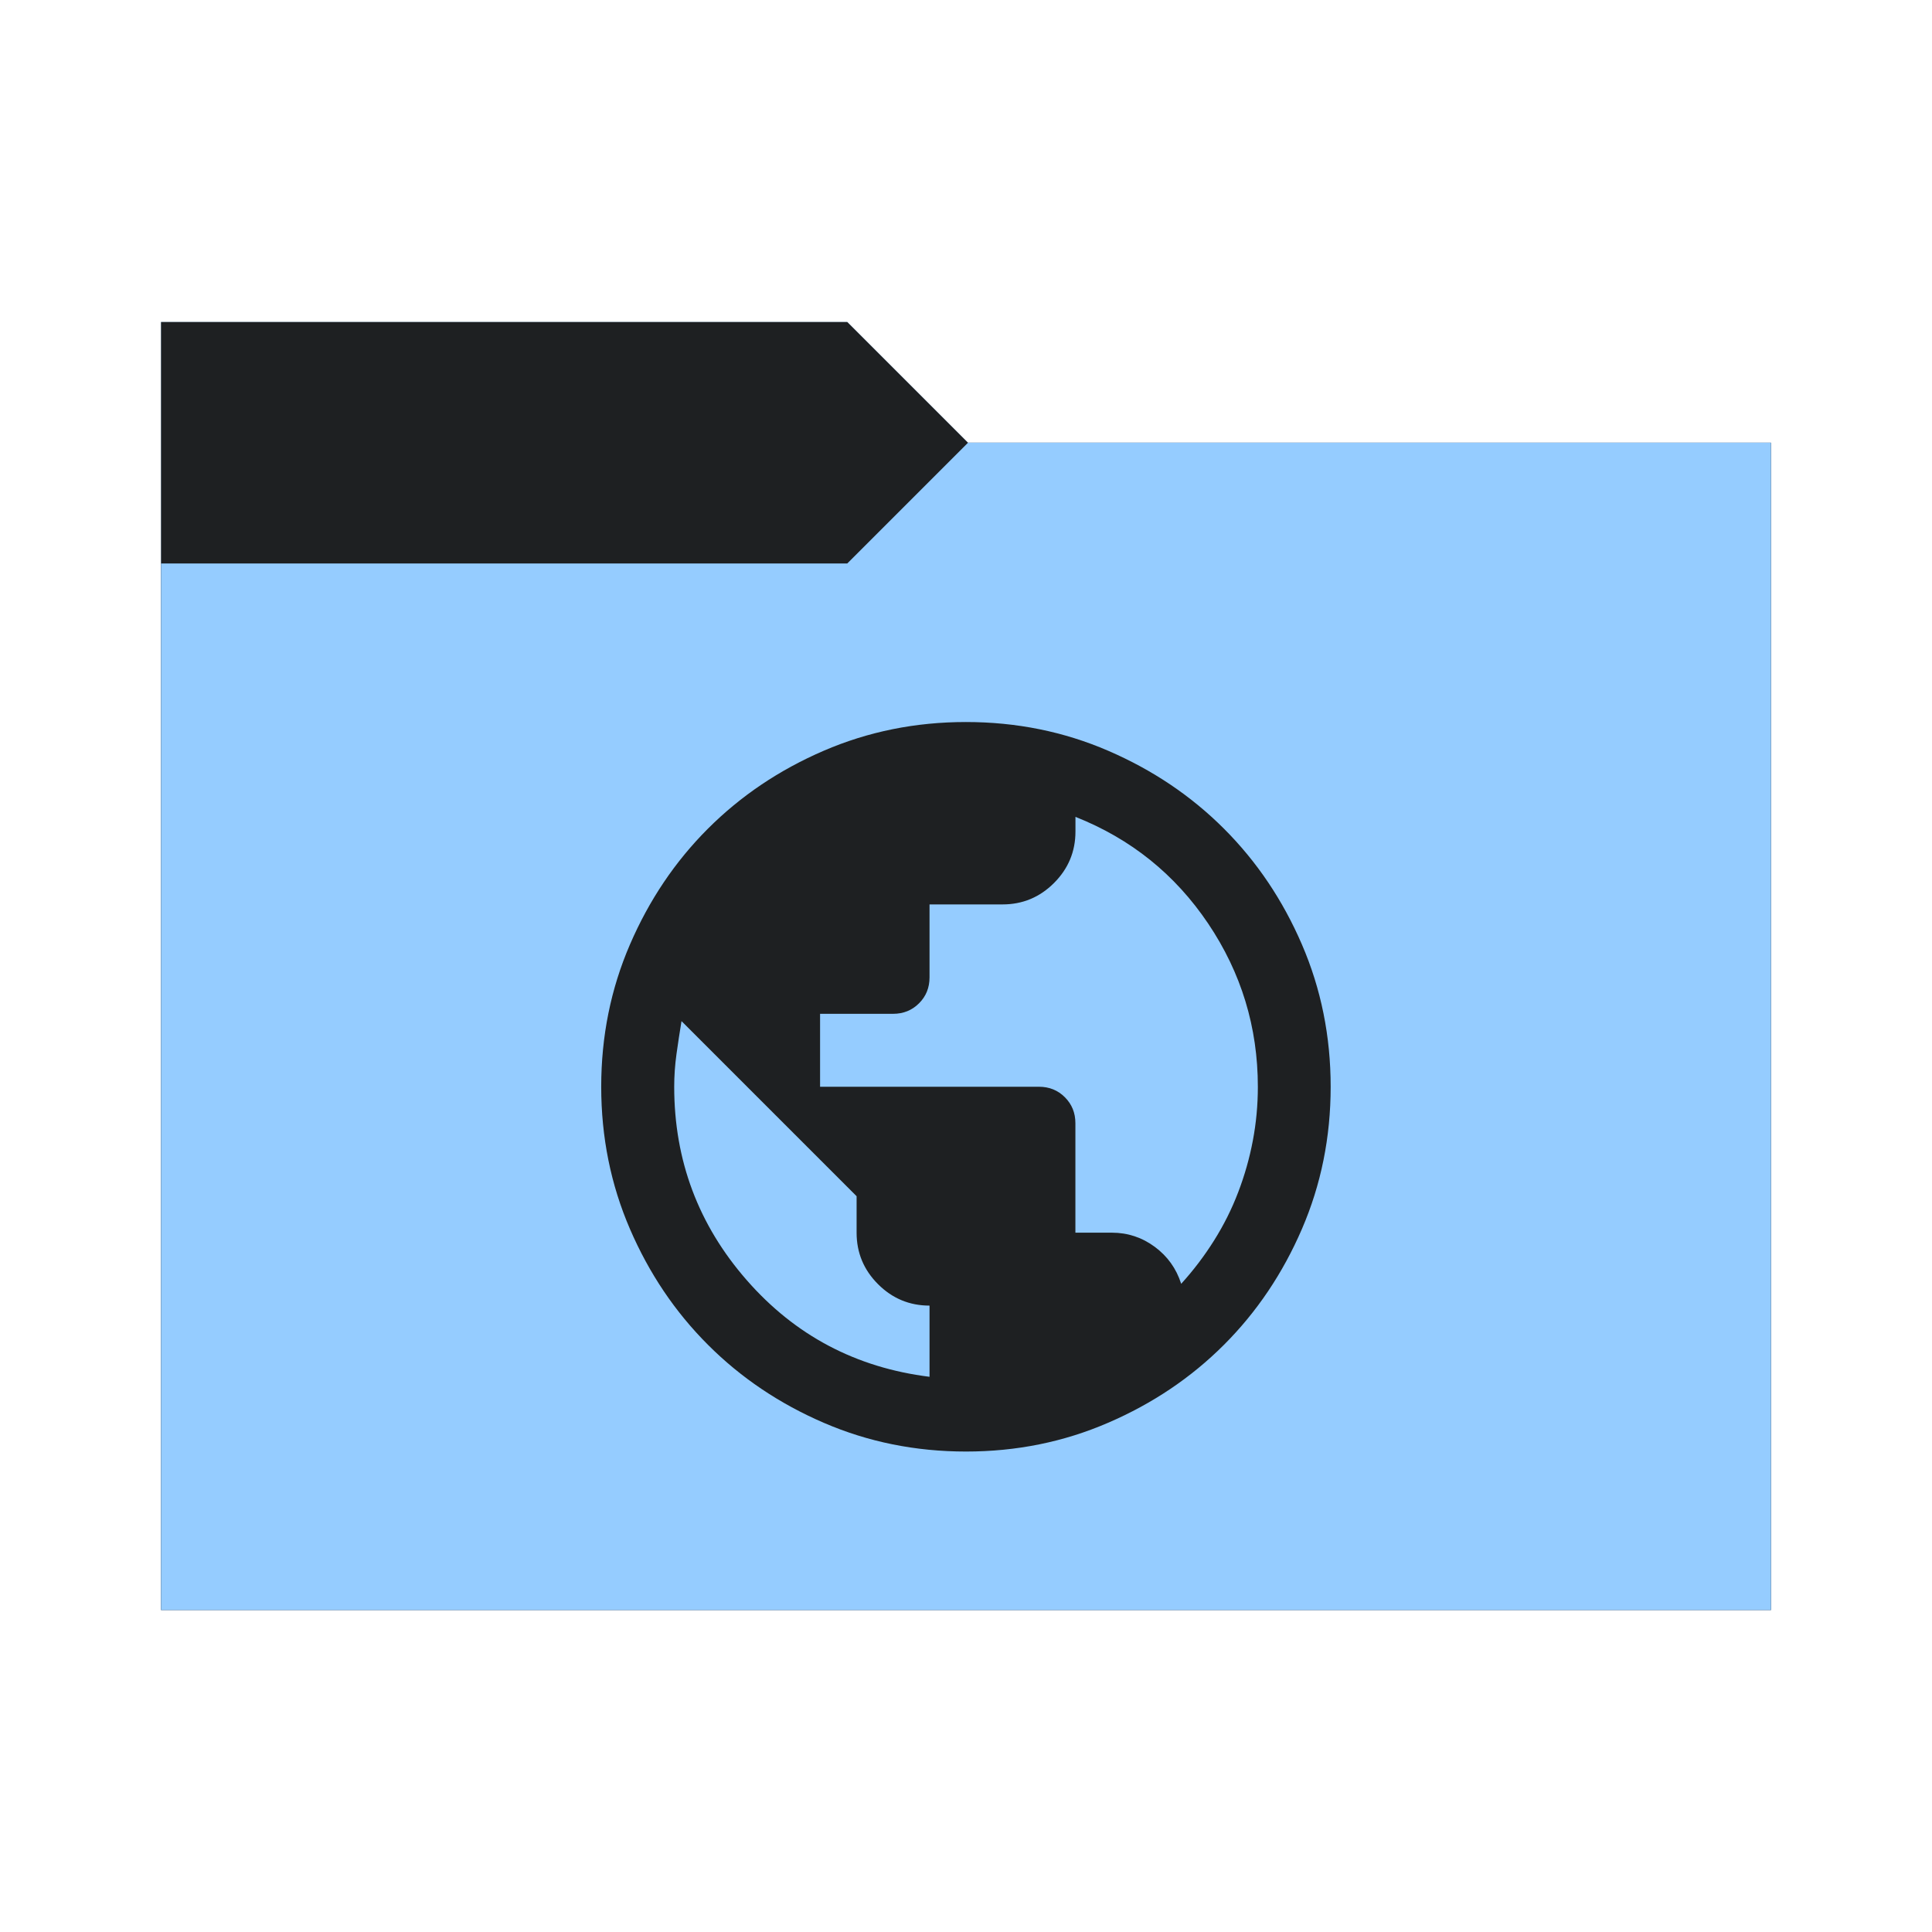 <svg viewBox="0 0 32 32" xmlns="http://www.w3.org/2000/svg">
  <defs>
    <style type="text/css" id="current-color-scheme">
      .ColorScheme-Accent {
        color: #95ccff;
      }

      .ColorScheme-Background {
        color: #1e2022;
      }
    </style>
    <path id="folder-back" d="M 2.667,26.667 V 5.333 H 14.033 l 2,2 h 13.3 V 26.667 Z" />
  </defs>
  <use href="#folder-back" class="ColorScheme-Accent" fill="currentColor" />
  <use href="#folder-back" class="ColorScheme-Background" fill="currentColor" opacity="0.3" />
  <path d="M 2.667,26.667 V 9.333 H 14.033 l 2,-2 h 13.3 V 26.667 Z" class="ColorScheme-Accent" fill="currentColor" />
  <path
    d="m 16,24.042 q -1.254,0 -2.356,-0.476 Q 12.541,23.09 11.726,22.274 10.91,21.459 10.434,20.356 9.958,19.254 9.958,18 q 0,-1.254 0.476,-2.356 0.476,-1.103 1.291,-1.918 0.816,-0.816 1.918,-1.291 1.103,-0.476 2.356,-0.476 1.254,0 2.356,0.476 1.103,0.476 1.918,1.291 0.816,0.816 1.291,1.918 0.476,1.103 0.476,2.356 0,1.254 -0.476,2.356 -0.476,1.103 -1.291,1.918 -0.816,0.816 -1.918,1.291 Q 17.254,24.042 16,24.042 Z M 15.396,22.803 V 21.625 q -0.498,0 -0.853,-0.355 Q 14.188,20.915 14.188,20.417 V 19.813 l -2.9,-2.9 q -0.045,0.272 -0.083,0.544 -0.038,0.272 -0.038,0.544 0,1.828 1.201,3.202 1.201,1.374 3.028,1.601 z M 19.565,21.263 q 0.302,-0.332 0.544,-0.717 0.242,-0.385 0.4,-0.801 0.159,-0.415 0.242,-0.853 0.083,-0.438 0.083,-0.891 0,-1.48 -0.823,-2.704 -0.823,-1.223 -2.198,-1.767 v 0.242 q 0,0.498 -0.355,0.853 -0.355,0.355 -0.853,0.355 H 15.396 V 16.188 q 0,0.257 -0.174,0.43 -0.174,0.174 -0.43,0.174 H 13.583 V 18 h 3.625 q 0.257,0 0.43,0.174 0.174,0.174 0.174,0.43 v 1.813 h 0.604 q 0.393,0 0.71,0.234 0.317,0.234 0.438,0.612 z"
    class="ColorScheme-Background" fill="currentColor" />
</svg>
